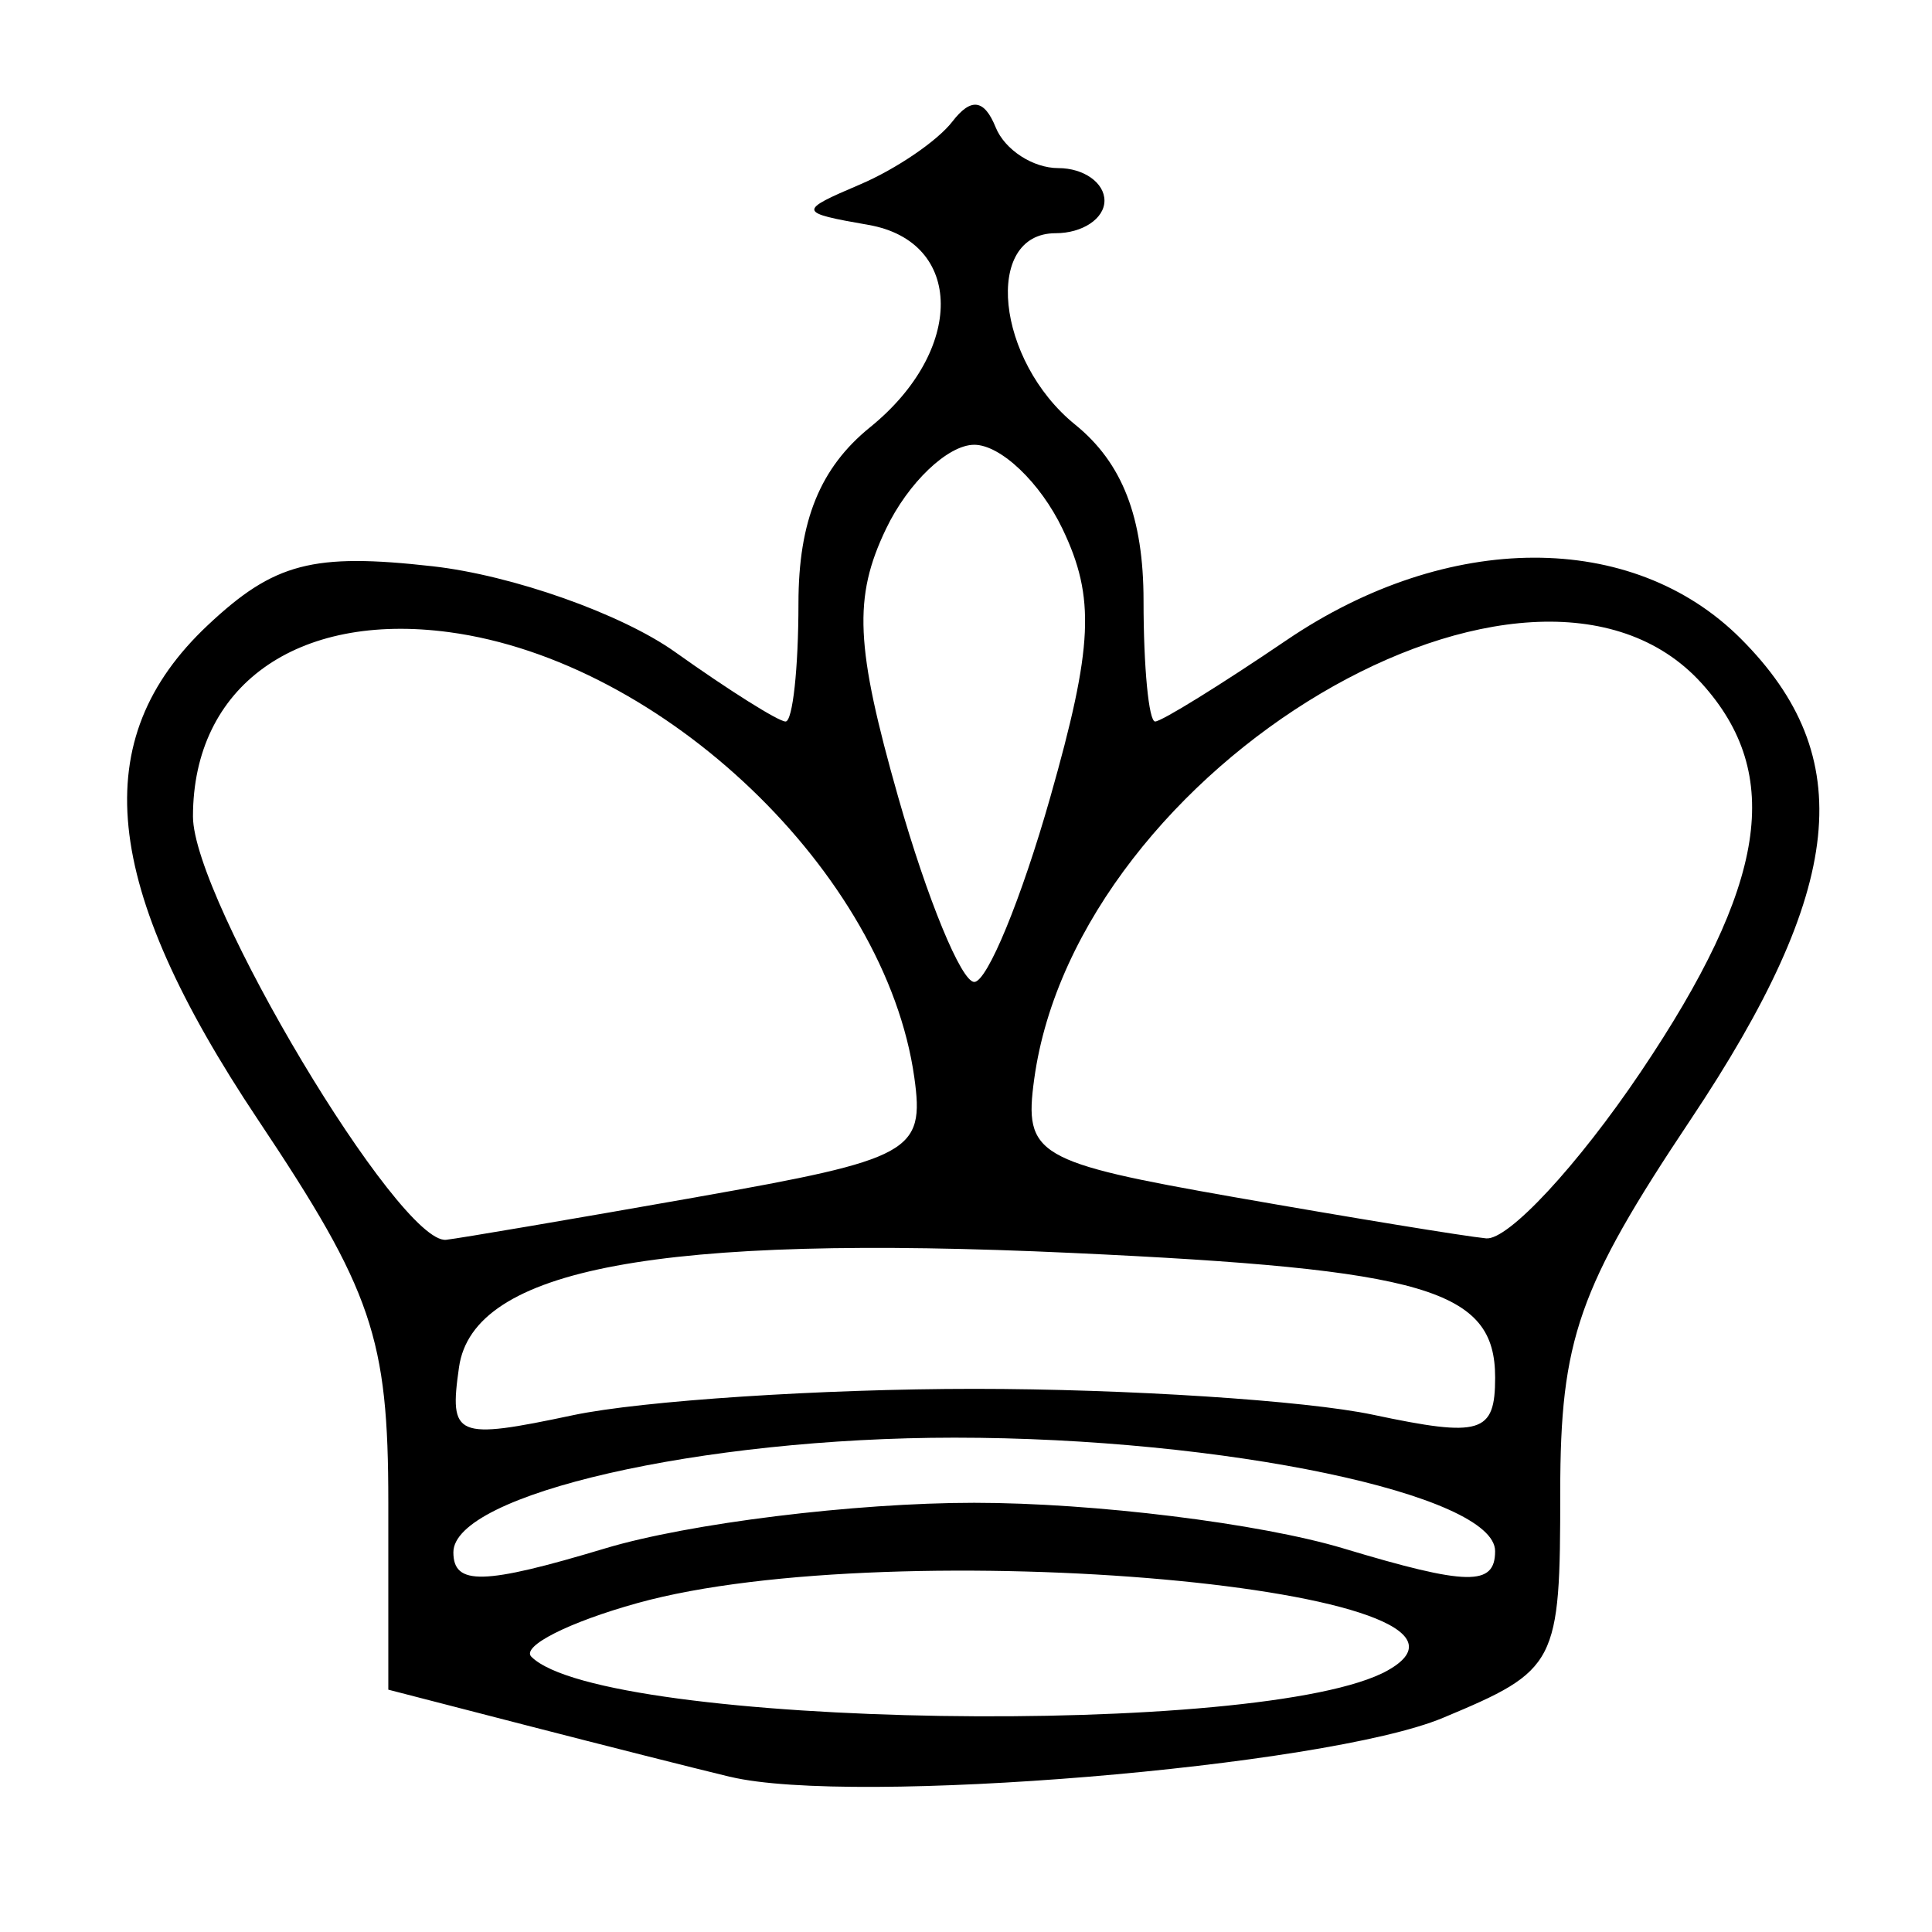 <svg
   xmlns:dc="http://purl.org/dc/elements/1.1/"
   xmlns:cc="http://creativecommons.org/ns#"
   xmlns:rdf="http://www.w3.org/1999/02/22-rdf-syntax-ns#"
   xmlns:svg="http://www.w3.org/2000/svg"
   xmlns="http://www.w3.org/2000/svg"
   xmlns:sodipodi="http://sodipodi.sourceforge.net/DTD/sodipodi-0.dtd"
   xmlns:inkscape="http://www.inkscape.org/namespaces/inkscape"
   width="225"
   height="225"
   viewBox="0 0 59.531 59.531"
   version="1.1"
   id="svg414"
   inkscape:version="1.0.2 (e86c870879, 2021-01-15, custom)"
   sodipodi:docname="KingWhite.svg">
  <defs
     id="defs408">
    <inkscape:path-effect
       effect="powermask"
       id="path-effect1337"
       is_visible="true"
       lpeversion="1"
       uri="#mask-powermask-path-effect1337"
       invert="false"
       hide_mask="false"
       background="true"
       background_color="#ffffffff" />
    <mask
       maskUnits="userSpaceOnUse"
       id="mask-powermask-path-effect1337">
      <rect
         style="fill:#000000;fill-opacity:1;stroke:#000000;stroke-width:0.359;stroke-opacity:1"
         id="rect1335"
         width="44.732"
         height="14.099"
         x="7.381"
         y="42.078" />
    </mask>
  </defs>
  <sodipodi:namedview
     id="base"
     pagecolor="#ffffff"
     bordercolor="#666666"
     borderopacity="1.0"
     inkscape:pageopacity="0.0"
     inkscape:pageshadow="2"
     inkscape:zoom="2.8284271"
     inkscape:cx="109.49952"
     inkscape:cy="106.76096"
     inkscape:document-units="mm"
     inkscape:current-layer="layer1"
     inkscape:document-rotation="0"
     showgrid="false"
     units="px"
     inkscape:window-width="1920"
     inkscape:window-height="1017"
     inkscape:window-x="-8"
     inkscape:window-y="-8"
     inkscape:window-maximized="1" />
  <g
     inkscape:label="Vague Outline"
     inkscape:groupmode="layer"
     id="layer1">
    <path
       style="fill:#000000;stroke-width:1.003"
       d="m 22.497,54.75 c -1.103,-0.266 -3.925,-0.98 -6.269,-1.585 l -4.263,-1.101 v -5.774 c 0,-5.066 -0.492,-6.511 -4.012,-11.782 C 3.115,27.264 2.66,22.78 6.405,19.262 c 2.043,-1.919 3.231,-2.23 6.93,-1.813 2.455,0.277 5.817,1.466 7.469,2.643 1.653,1.177 3.184,2.14 3.402,2.14 0.218,0 0.397,-1.638 0.397,-3.64 0,-2.54 0.667,-4.18 2.207,-5.427 2.925,-2.369 2.898,-5.719 -0.05,-6.235 -2.177,-0.381 -2.186,-0.425 -0.251,-1.25 1.103,-0.471 2.379,-1.34 2.835,-1.932 0.576,-0.748 0.984,-0.694 1.337,0.178 0.28,0.69 1.148,1.254 1.93,1.254 0.782,0 1.421,0.451 1.421,1.003 0,0.552 -0.677,1.003 -1.505,1.003 -2.236,0 -1.835,3.925 0.602,5.898 1.455,1.178 2.107,2.857 2.107,5.427 0,2.047 0.161,3.721 0.357,3.721 0.196,0 2.02,-1.128 4.052,-2.508 4.966,-3.37 10.651,-3.388 13.993,-0.046 3.641,3.641 3.218,7.689 -1.55,14.829 -3.452,5.17 -4.012,6.77 -4.012,11.462 0,5.314 -0.093,5.493 -3.613,6.963 -3.627,1.516 -18.215,2.722 -21.966,1.816 z m 20.26,-3.278 c 4.483,-2.509 -15.191,-4.277 -23.112,-2.077 -2.121,0.589 -3.593,1.334 -3.271,1.655 2.197,2.197 22.628,2.524 26.384,0.422 z M 30.02,46.306 c 3.687,0 8.806,0.633 11.376,1.406 3.828,1.152 4.673,1.167 4.673,0.083 0,-1.743 -8.351,-3.496 -16.658,-3.496 -7.807,0 -15.441,1.746 -15.441,3.532 0,1.031 0.932,1.007 4.673,-0.119 2.57,-0.774 7.69,-1.406 11.376,-1.406 z m 0,-3.511 c 4.689,0 10.219,0.359 12.288,0.798 3.327,0.706 3.762,0.573 3.762,-1.147 0,-2.711 -2.113,-3.334 -13.04,-3.839 -12.736,-0.589 -18.45,0.476 -18.886,3.519 -0.309,2.161 -0.107,2.246 3.511,1.481 2.112,-0.447 7.676,-0.812 12.366,-0.812 z m -8.526,-5.913 c 6.594,-1.165 7.001,-1.389 6.679,-3.682 -0.88,-6.277 -7.731,-12.836 -14.333,-13.721 -4.704,-0.631 -7.894,1.665 -7.894,5.68 0,2.558 6.364,13.2 7.801,13.043 0.399,-0.044 3.885,-0.637 7.747,-1.319 z M 50.557,33.028 c 3.882,-5.765 4.416,-9.167 1.877,-11.972 -5.22,-5.768 -19.242,2.547 -20.567,12.195 -0.322,2.342 0.055,2.563 6.178,3.639 3.586,0.63 7.072,1.201 7.747,1.268 0.675,0.067 2.819,-2.241 4.765,-5.13 z M 32.361,24.57 c 1.324,-4.656 1.393,-6.156 0.377,-8.276 -0.682,-1.424 -1.906,-2.589 -2.718,-2.589 -0.813,0 -2.036,1.165 -2.718,2.589 -1.016,2.119 -0.947,3.62 0.377,8.276 0.89,3.128 1.943,5.687 2.341,5.687 0.398,0 1.452,-2.559 2.341,-5.687 z"
       id="path996" />
  </g>
</svg>

